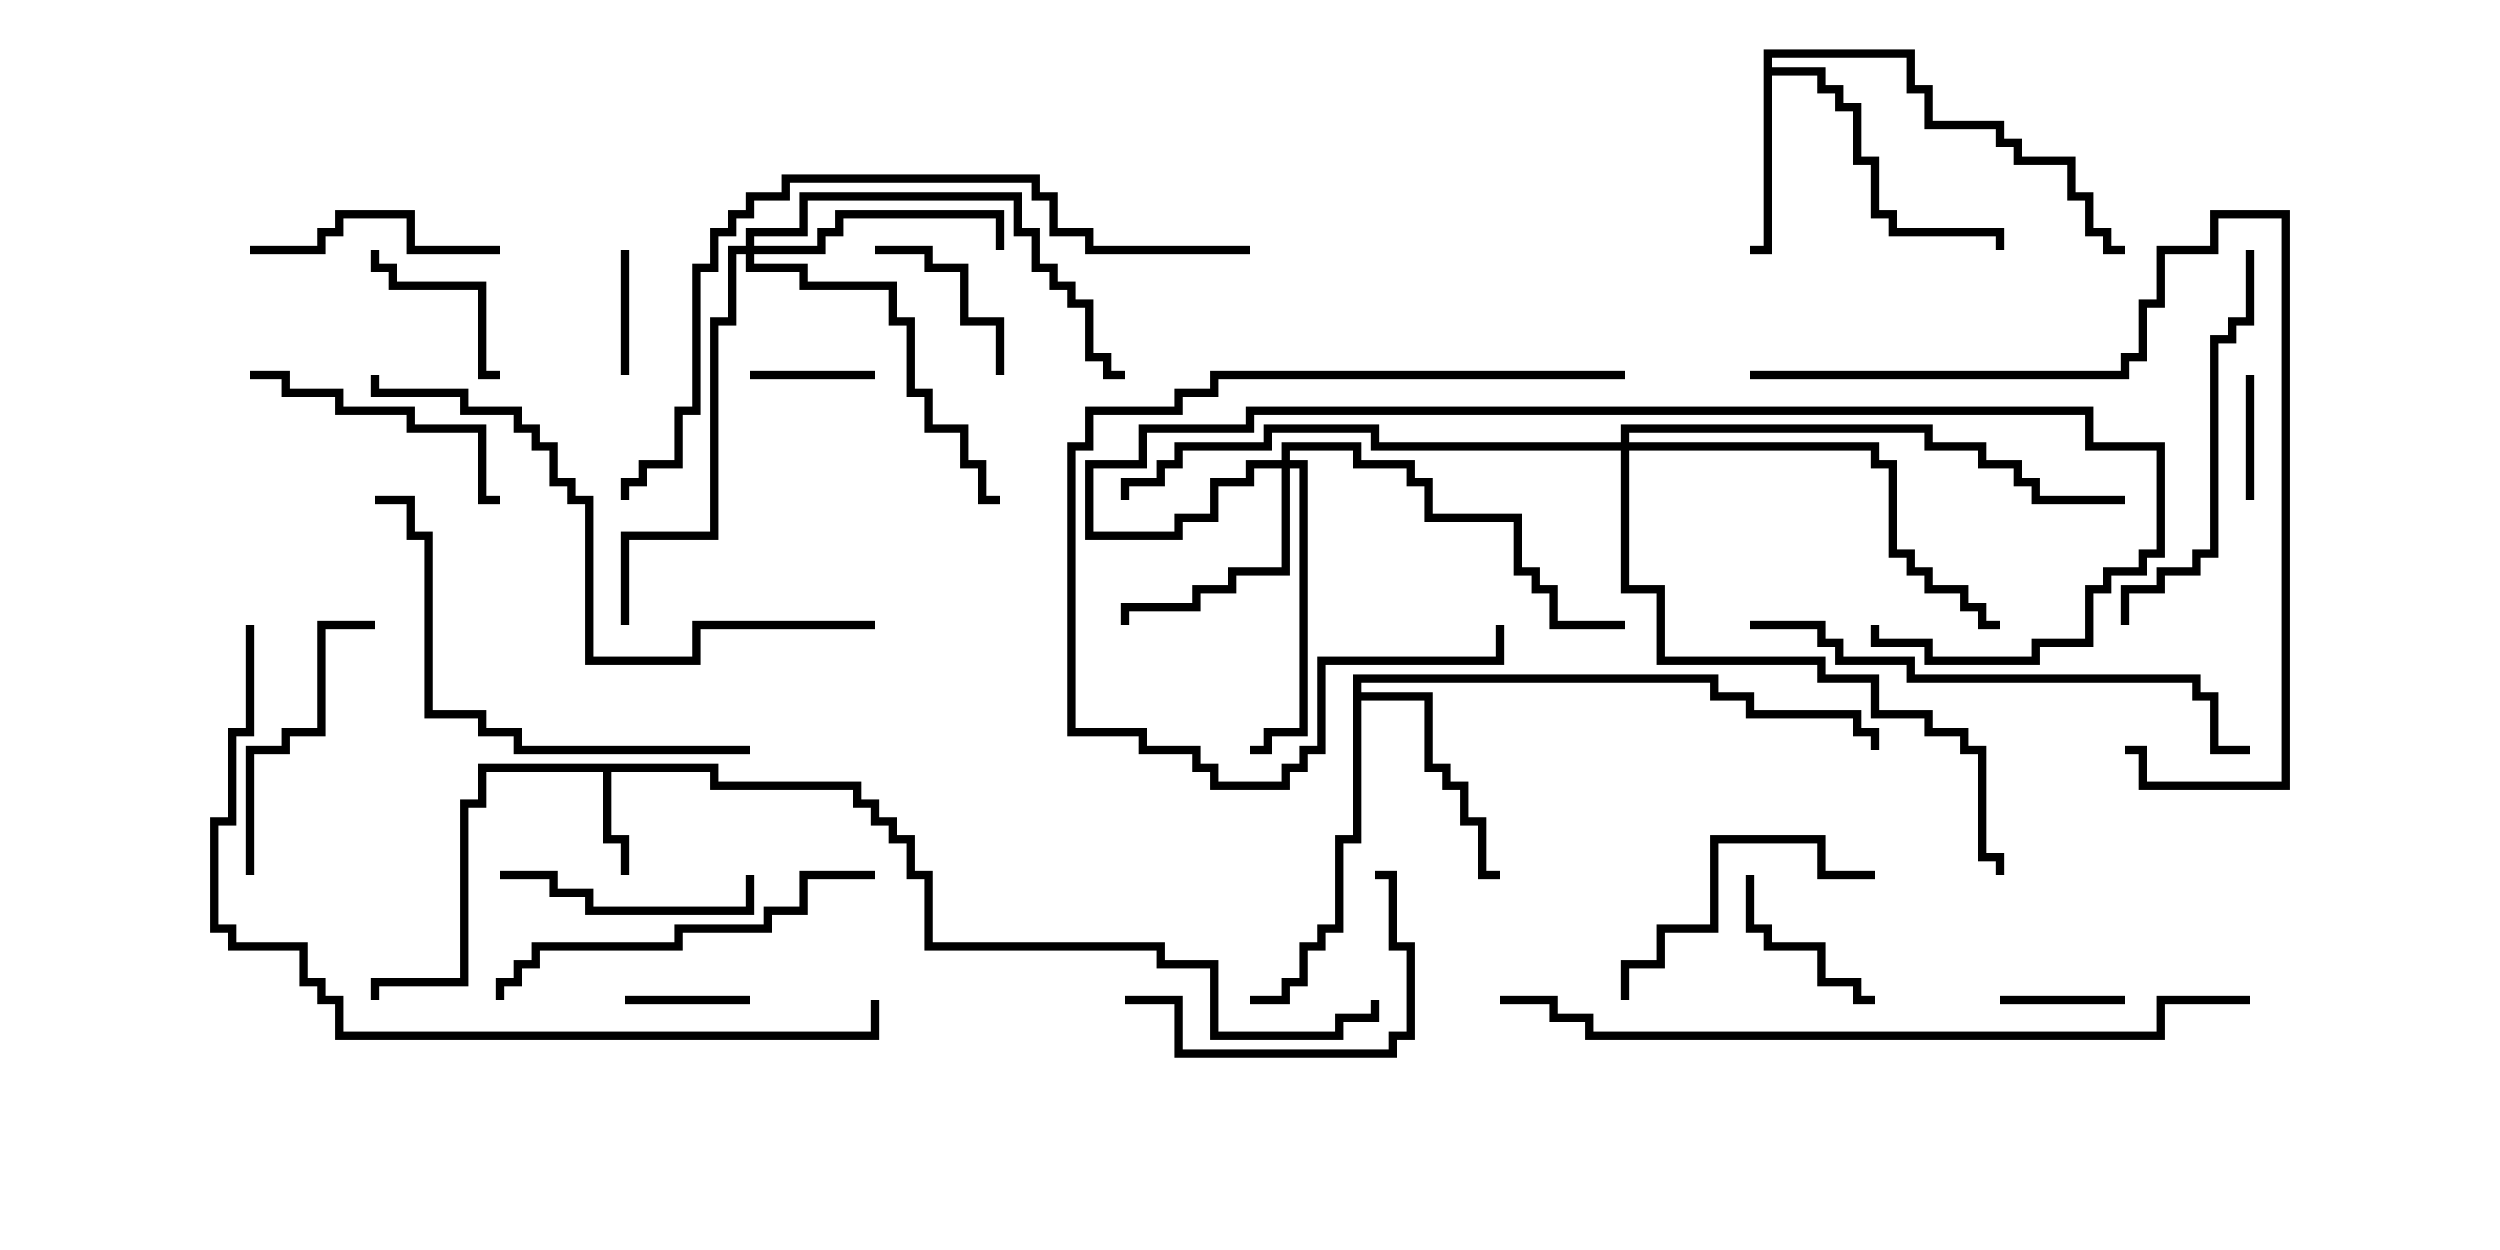 <svg version="1.1" width="30" height="15" xmlns="http://www.w3.org/2000/svg"><path d="M8.621,9.164L8.621,9.379L10.336,9.379L10.336,9.593L10.55,9.593L10.55,9.807L10.764,9.807L10.764,10.021L10.979,10.021L10.979,10.45L11.193,10.45L11.193,11.307L13.979,11.307L13.979,11.521L14.621,11.521L14.621,12.379L16.021,12.379L16.021,12.164L16.45,12.164L16.45,12L16.55,12L16.55,12.264L16.121,12.264L16.121,12.479L14.521,12.479L14.521,11.621L13.879,11.621L13.879,11.407L11.093,11.407L11.093,10.55L10.879,10.55L10.879,10.121L10.664,10.121L10.664,9.907L10.45,9.907L10.45,9.693L10.236,9.693L10.236,9.479L8.521,9.479L8.521,9.264L7.336,9.264L7.336,10.021L7.55,10.021L7.55,10.5L7.45,10.5L7.45,10.121L7.236,10.121L7.236,9.264L5.836,9.264L5.836,9.693L5.621,9.693L5.621,11.836L4.55,11.836L4.55,12L4.45,12L4.45,11.736L5.521,11.736L5.521,9.593L5.736,9.593L5.736,9.164z" stroke="none"/><path d="M21.164,0.593L22.979,0.593L22.979,1.021L23.193,1.021L23.193,1.45L24.05,1.45L24.05,1.664L24.264,1.664L24.264,1.879L24.907,1.879L24.907,2.307L25.121,2.307L25.121,2.736L25.336,2.736L25.336,2.95L25.5,2.95L25.5,3.05L25.236,3.05L25.236,2.836L25.021,2.836L25.021,2.407L24.807,2.407L24.807,1.979L24.164,1.979L24.164,1.764L23.95,1.764L23.95,1.55L23.093,1.55L23.093,1.121L22.879,1.121L22.879,0.693L21.264,0.693L21.264,0.807L21.907,0.807L21.907,1.021L22.121,1.021L22.121,1.236L22.336,1.236L22.336,1.879L22.55,1.879L22.55,2.521L22.764,2.521L22.764,2.736L24.05,2.736L24.05,3L23.95,3L23.95,2.836L22.664,2.836L22.664,2.621L22.45,2.621L22.45,1.979L22.236,1.979L22.236,1.336L22.021,1.336L22.021,1.121L21.807,1.121L21.807,0.907L21.264,0.907L21.264,3.05L21,3.05L21,2.95L21.164,2.95z" stroke="none"/><path d="M16.236,8.093L20.621,8.093L20.621,8.307L21.05,8.307L21.05,8.521L22.336,8.521L22.336,8.736L22.55,8.736L22.55,9L22.45,9L22.45,8.836L22.236,8.836L22.236,8.621L20.95,8.621L20.95,8.407L20.521,8.407L20.521,8.193L16.336,8.193L16.336,8.307L17.193,8.307L17.193,9.164L17.407,9.164L17.407,9.379L17.621,9.379L17.621,9.807L17.836,9.807L17.836,10.45L18,10.45L18,10.55L17.736,10.55L17.736,9.907L17.521,9.907L17.521,9.479L17.307,9.479L17.307,9.264L17.093,9.264L17.093,8.407L16.336,8.407L16.336,10.121L16.121,10.121L16.121,11.193L15.907,11.193L15.907,11.407L15.693,11.407L15.693,11.836L15.479,11.836L15.479,12.05L15,12.05L15,11.95L15.379,11.95L15.379,11.736L15.593,11.736L15.593,11.307L15.807,11.307L15.807,11.093L16.021,11.093L16.021,10.021L16.236,10.021z" stroke="none"/><path d="M15.379,5.521L15.379,5.307L16.336,5.307L16.336,5.521L16.979,5.521L16.979,5.736L17.193,5.736L17.193,6.164L18.264,6.164L18.264,6.807L18.479,6.807L18.479,7.021L18.693,7.021L18.693,7.45L19.5,7.45L19.5,7.55L18.593,7.55L18.593,7.121L18.379,7.121L18.379,6.907L18.164,6.907L18.164,6.264L17.093,6.264L17.093,5.836L16.879,5.836L16.879,5.621L16.236,5.621L16.236,5.407L15.479,5.407L15.479,5.521L15.693,5.521L15.693,8.836L15.264,8.836L15.264,9.05L15,9.05L15,8.95L15.164,8.95L15.164,8.736L15.593,8.736L15.593,5.621L15.479,5.621L15.479,6.907L14.836,6.907L14.836,7.121L14.407,7.121L14.407,7.336L13.55,7.336L13.55,7.5L13.45,7.5L13.45,7.236L14.307,7.236L14.307,7.021L14.736,7.021L14.736,6.807L15.379,6.807L15.379,5.621L15.05,5.621L15.05,5.836L14.621,5.836L14.621,6.264L14.193,6.264L14.193,6.479L13.021,6.479L13.021,5.521L13.664,5.521L13.664,5.093L14.95,5.093L14.95,4.879L25.121,4.879L25.121,5.307L25.979,5.307L25.979,6.693L25.764,6.693L25.764,6.907L25.336,6.907L25.336,7.121L25.121,7.121L25.121,7.764L24.479,7.764L24.479,7.979L23.093,7.979L23.093,7.764L22.45,7.764L22.45,7.5L22.55,7.5L22.55,7.664L23.193,7.664L23.193,7.879L24.379,7.879L24.379,7.664L25.021,7.664L25.021,7.021L25.236,7.021L25.236,6.807L25.664,6.807L25.664,6.593L25.879,6.593L25.879,5.407L25.021,5.407L25.021,4.979L15.05,4.979L15.05,5.193L13.764,5.193L13.764,5.621L13.121,5.621L13.121,6.379L14.093,6.379L14.093,6.164L14.521,6.164L14.521,5.736L14.95,5.736L14.95,5.521z" stroke="none"/><path d="M8.95,2.95L8.95,2.736L9.593,2.736L9.593,2.307L12.264,2.307L12.264,2.736L12.479,2.736L12.479,3.164L12.693,3.164L12.693,3.379L12.907,3.379L12.907,3.593L13.121,3.593L13.121,4.236L13.336,4.236L13.336,4.45L13.5,4.45L13.5,4.55L13.236,4.55L13.236,4.336L13.021,4.336L13.021,3.693L12.807,3.693L12.807,3.479L12.593,3.479L12.593,3.264L12.379,3.264L12.379,2.836L12.164,2.836L12.164,2.407L9.693,2.407L9.693,2.836L9.05,2.836L9.05,2.95L9.807,2.95L9.807,2.736L10.021,2.736L10.021,2.521L12.05,2.521L12.05,3L11.95,3L11.95,2.621L10.121,2.621L10.121,2.836L9.907,2.836L9.907,3.05L9.05,3.05L9.05,3.164L9.693,3.164L9.693,3.379L10.764,3.379L10.764,3.807L10.979,3.807L10.979,4.664L11.193,4.664L11.193,5.093L11.621,5.093L11.621,5.521L11.836,5.521L11.836,5.95L12,5.95L12,6.05L11.736,6.05L11.736,5.621L11.521,5.621L11.521,5.193L11.093,5.193L11.093,4.764L10.879,4.764L10.879,3.907L10.664,3.907L10.664,3.479L9.593,3.479L9.593,3.264L8.95,3.264L8.95,3.05L8.836,3.05L8.836,3.907L8.621,3.907L8.621,6.479L7.55,6.479L7.55,7.5L7.45,7.5L7.45,6.379L8.521,6.379L8.521,3.807L8.736,3.807L8.736,2.95z" stroke="none"/><path d="M19.45,5.307L19.45,5.093L23.193,5.093L23.193,5.307L23.836,5.307L23.836,5.521L24.264,5.521L24.264,5.736L24.479,5.736L24.479,5.95L25.5,5.95L25.5,6.05L24.379,6.05L24.379,5.836L24.164,5.836L24.164,5.621L23.736,5.621L23.736,5.407L23.093,5.407L23.093,5.193L19.55,5.193L19.55,5.307L22.55,5.307L22.55,5.521L22.764,5.521L22.764,6.593L22.979,6.593L22.979,6.807L23.193,6.807L23.193,7.021L23.621,7.021L23.621,7.236L23.836,7.236L23.836,7.45L24,7.45L24,7.55L23.736,7.55L23.736,7.336L23.521,7.336L23.521,7.121L23.093,7.121L23.093,6.907L22.879,6.907L22.879,6.693L22.664,6.693L22.664,5.621L22.45,5.621L22.45,5.407L19.55,5.407L19.55,7.021L19.979,7.021L19.979,7.879L21.907,7.879L21.907,8.093L22.55,8.093L22.55,8.521L23.193,8.521L23.193,8.736L23.621,8.736L23.621,8.95L23.836,8.95L23.836,10.236L24.05,10.236L24.05,10.5L23.95,10.5L23.95,10.336L23.736,10.336L23.736,9.05L23.521,9.05L23.521,8.836L23.093,8.836L23.093,8.621L22.45,8.621L22.45,8.193L21.807,8.193L21.807,7.979L19.879,7.979L19.879,7.121L19.45,7.121L19.45,5.407L16.45,5.407L16.45,5.193L15.264,5.193L15.264,5.407L14.193,5.407L14.193,5.621L13.979,5.621L13.979,5.836L13.55,5.836L13.55,6L13.45,6L13.45,5.736L13.879,5.736L13.879,5.521L14.093,5.521L14.093,5.307L15.164,5.307L15.164,5.093L16.55,5.093L16.55,5.307z" stroke="none"/><path d="M7.45,3L7.55,3L7.55,4.5L7.45,4.5z" stroke="none"/><path d="M24,12.05L24,11.95L25.5,11.95L25.5,12.05z" stroke="none"/><path d="M26.95,4.5L27.05,4.5L27.05,6L26.95,6z" stroke="none"/><path d="M10.5,4.45L10.5,4.55L9,4.55L9,4.45z" stroke="none"/><path d="M9,11.95L9,12.05L7.5,12.05L7.5,11.95z" stroke="none"/><path d="M12.05,4.5L11.95,4.5L11.95,3.907L11.521,3.907L11.521,3.264L11.093,3.264L11.093,3.05L10.5,3.05L10.5,2.95L11.193,2.95L11.193,3.164L11.621,3.164L11.621,3.807L12.05,3.807z" stroke="none"/><path d="M20.95,10.5L21.05,10.5L21.05,11.093L21.264,11.093L21.264,11.307L21.907,11.307L21.907,11.736L22.336,11.736L22.336,11.95L22.5,11.95L22.5,12.05L22.236,12.05L22.236,11.836L21.807,11.836L21.807,11.407L21.164,11.407L21.164,11.193L20.95,11.193z" stroke="none"/><path d="M6,4.45L6,4.55L5.736,4.55L5.736,3.479L4.664,3.479L4.664,3.264L4.45,3.264L4.45,3L4.55,3L4.55,3.164L4.764,3.164L4.764,3.379L5.836,3.379L5.836,4.45z" stroke="none"/><path d="M6,10.55L6,10.45L6.693,10.45L6.693,10.664L7.121,10.664L7.121,10.879L8.95,10.879L8.95,10.5L9.05,10.5L9.05,10.979L7.021,10.979L7.021,10.764L6.593,10.764L6.593,10.55z" stroke="none"/><path d="M3,3.05L3,2.95L3.807,2.95L3.807,2.736L4.021,2.736L4.021,2.521L4.979,2.521L4.979,2.95L6,2.95L6,3.05L4.879,3.05L4.879,2.621L4.121,2.621L4.121,2.836L3.907,2.836L3.907,3.05z" stroke="none"/><path d="M19.5,4.45L19.5,4.55L14.621,4.55L14.621,4.764L14.193,4.764L14.193,4.979L13.121,4.979L13.121,5.407L12.907,5.407L12.907,8.736L13.764,8.736L13.764,8.95L14.407,8.95L14.407,9.164L14.621,9.164L14.621,9.379L15.379,9.379L15.379,9.164L15.593,9.164L15.593,8.95L15.807,8.95L15.807,7.879L17.95,7.879L17.95,7.5L18.05,7.5L18.05,7.979L15.907,7.979L15.907,9.05L15.693,9.05L15.693,9.264L15.479,9.264L15.479,9.479L14.521,9.479L14.521,9.264L14.307,9.264L14.307,9.05L13.664,9.05L13.664,8.836L12.807,8.836L12.807,5.307L13.021,5.307L13.021,4.879L14.093,4.879L14.093,4.664L14.521,4.664L14.521,4.45z" stroke="none"/><path d="M13.5,12.05L13.5,11.95L14.193,11.95L14.193,12.593L16.664,12.593L16.664,12.379L16.879,12.379L16.879,11.407L16.664,11.407L16.664,10.55L16.5,10.55L16.5,10.45L16.764,10.45L16.764,11.307L16.979,11.307L16.979,12.479L16.764,12.479L16.764,12.693L14.093,12.693L14.093,12.05z" stroke="none"/><path d="M3,4.55L3,4.45L3.479,4.45L3.479,4.664L4.121,4.664L4.121,4.879L4.979,4.879L4.979,5.093L5.836,5.093L5.836,5.95L6,5.95L6,6.05L5.736,6.05L5.736,5.193L4.879,5.193L4.879,4.979L4.021,4.979L4.021,4.764L3.379,4.764L3.379,4.55z" stroke="none"/><path d="M3.05,10.5L2.95,10.5L2.95,8.95L3.379,8.95L3.379,8.736L3.807,8.736L3.807,7.45L4.5,7.45L4.5,7.55L3.907,7.55L3.907,8.836L3.479,8.836L3.479,9.05L3.05,9.05z" stroke="none"/><path d="M22.5,10.45L22.5,10.55L21.807,10.55L21.807,10.121L20.621,10.121L20.621,11.193L19.979,11.193L19.979,11.621L19.55,11.621L19.55,12L19.45,12L19.45,11.521L19.879,11.521L19.879,11.093L20.521,11.093L20.521,10.021L21.907,10.021L21.907,10.45z" stroke="none"/><path d="M10.5,10.45L10.5,10.55L9.693,10.55L9.693,10.979L9.264,10.979L9.264,11.193L8.193,11.193L8.193,11.407L6.479,11.407L6.479,11.621L6.264,11.621L6.264,11.836L6.05,11.836L6.05,12L5.95,12L5.95,11.736L6.164,11.736L6.164,11.521L6.379,11.521L6.379,11.307L8.093,11.307L8.093,11.093L9.164,11.093L9.164,10.879L9.593,10.879L9.593,10.45z" stroke="none"/><path d="M26.95,3L27.05,3L27.05,3.907L26.836,3.907L26.836,4.121L26.621,4.121L26.621,6.693L26.407,6.693L26.407,6.907L25.979,6.907L25.979,7.121L25.55,7.121L25.55,7.5L25.45,7.5L25.45,7.021L25.879,7.021L25.879,6.807L26.307,6.807L26.307,6.593L26.521,6.593L26.521,4.021L26.736,4.021L26.736,3.807L26.95,3.807z" stroke="none"/><path d="M9,8.95L9,9.05L6.164,9.05L6.164,8.836L5.736,8.836L5.736,8.621L5.093,8.621L5.093,6.479L4.879,6.479L4.879,6.05L4.5,6.05L4.5,5.95L4.979,5.95L4.979,6.379L5.193,6.379L5.193,8.521L5.836,8.521L5.836,8.736L6.264,8.736L6.264,8.95z" stroke="none"/><path d="M21,7.55L21,7.45L21.907,7.45L21.907,7.664L22.121,7.664L22.121,7.879L22.979,7.879L22.979,8.093L26.407,8.093L26.407,8.307L26.621,8.307L26.621,8.95L27,8.95L27,9.05L26.521,9.05L26.521,8.407L26.307,8.407L26.307,8.193L22.879,8.193L22.879,7.979L22.021,7.979L22.021,7.764L21.807,7.764L21.807,7.55z" stroke="none"/><path d="M21,4.55L21,4.45L25.45,4.45L25.45,4.236L25.664,4.236L25.664,3.593L25.879,3.593L25.879,2.95L26.521,2.95L26.521,2.521L27.479,2.521L27.479,9.479L25.664,9.479L25.664,9.05L25.5,9.05L25.5,8.95L25.764,8.95L25.764,9.379L27.379,9.379L27.379,2.621L26.621,2.621L26.621,3.05L25.979,3.05L25.979,3.693L25.764,3.693L25.764,4.336L25.55,4.336L25.55,4.55z" stroke="none"/><path d="M10.5,7.45L10.5,7.55L8.407,7.55L8.407,7.979L7.021,7.979L7.021,6.05L6.807,6.05L6.807,5.836L6.593,5.836L6.593,5.407L6.379,5.407L6.379,5.193L6.164,5.193L6.164,4.979L5.521,4.979L5.521,4.764L4.45,4.764L4.45,4.5L4.55,4.5L4.55,4.664L5.621,4.664L5.621,4.879L6.264,4.879L6.264,5.093L6.479,5.093L6.479,5.307L6.693,5.307L6.693,5.736L6.907,5.736L6.907,5.95L7.121,5.95L7.121,7.879L8.307,7.879L8.307,7.45z" stroke="none"/><path d="M15,2.95L15,3.05L13.021,3.05L13.021,2.836L12.593,2.836L12.593,2.407L12.379,2.407L12.379,2.193L9.479,2.193L9.479,2.407L9.05,2.407L9.05,2.621L8.836,2.621L8.836,2.836L8.621,2.836L8.621,3.264L8.407,3.264L8.407,4.979L8.193,4.979L8.193,5.621L7.764,5.621L7.764,5.836L7.55,5.836L7.55,6L7.45,6L7.45,5.736L7.664,5.736L7.664,5.521L8.093,5.521L8.093,4.879L8.307,4.879L8.307,3.164L8.521,3.164L8.521,2.736L8.736,2.736L8.736,2.521L8.95,2.521L8.95,2.307L9.379,2.307L9.379,2.093L12.479,2.093L12.479,2.307L12.693,2.307L12.693,2.736L13.121,2.736L13.121,2.95z" stroke="none"/><path d="M2.95,7.5L3.05,7.5L3.05,8.836L2.836,8.836L2.836,9.907L2.621,9.907L2.621,11.093L2.836,11.093L2.836,11.307L3.693,11.307L3.693,11.736L3.907,11.736L3.907,11.95L4.121,11.95L4.121,12.379L10.45,12.379L10.45,12L10.55,12L10.55,12.479L4.021,12.479L4.021,12.05L3.807,12.05L3.807,11.836L3.593,11.836L3.593,11.407L2.736,11.407L2.736,11.193L2.521,11.193L2.521,9.807L2.736,9.807L2.736,8.736L2.95,8.736z" stroke="none"/><path d="M18,12.05L18,11.95L18.693,11.95L18.693,12.164L19.121,12.164L19.121,12.379L25.879,12.379L25.879,11.95L27,11.95L27,12.05L25.979,12.05L25.979,12.479L19.021,12.479L19.021,12.264L18.593,12.264L18.593,12.05z" stroke="none"/></svg>